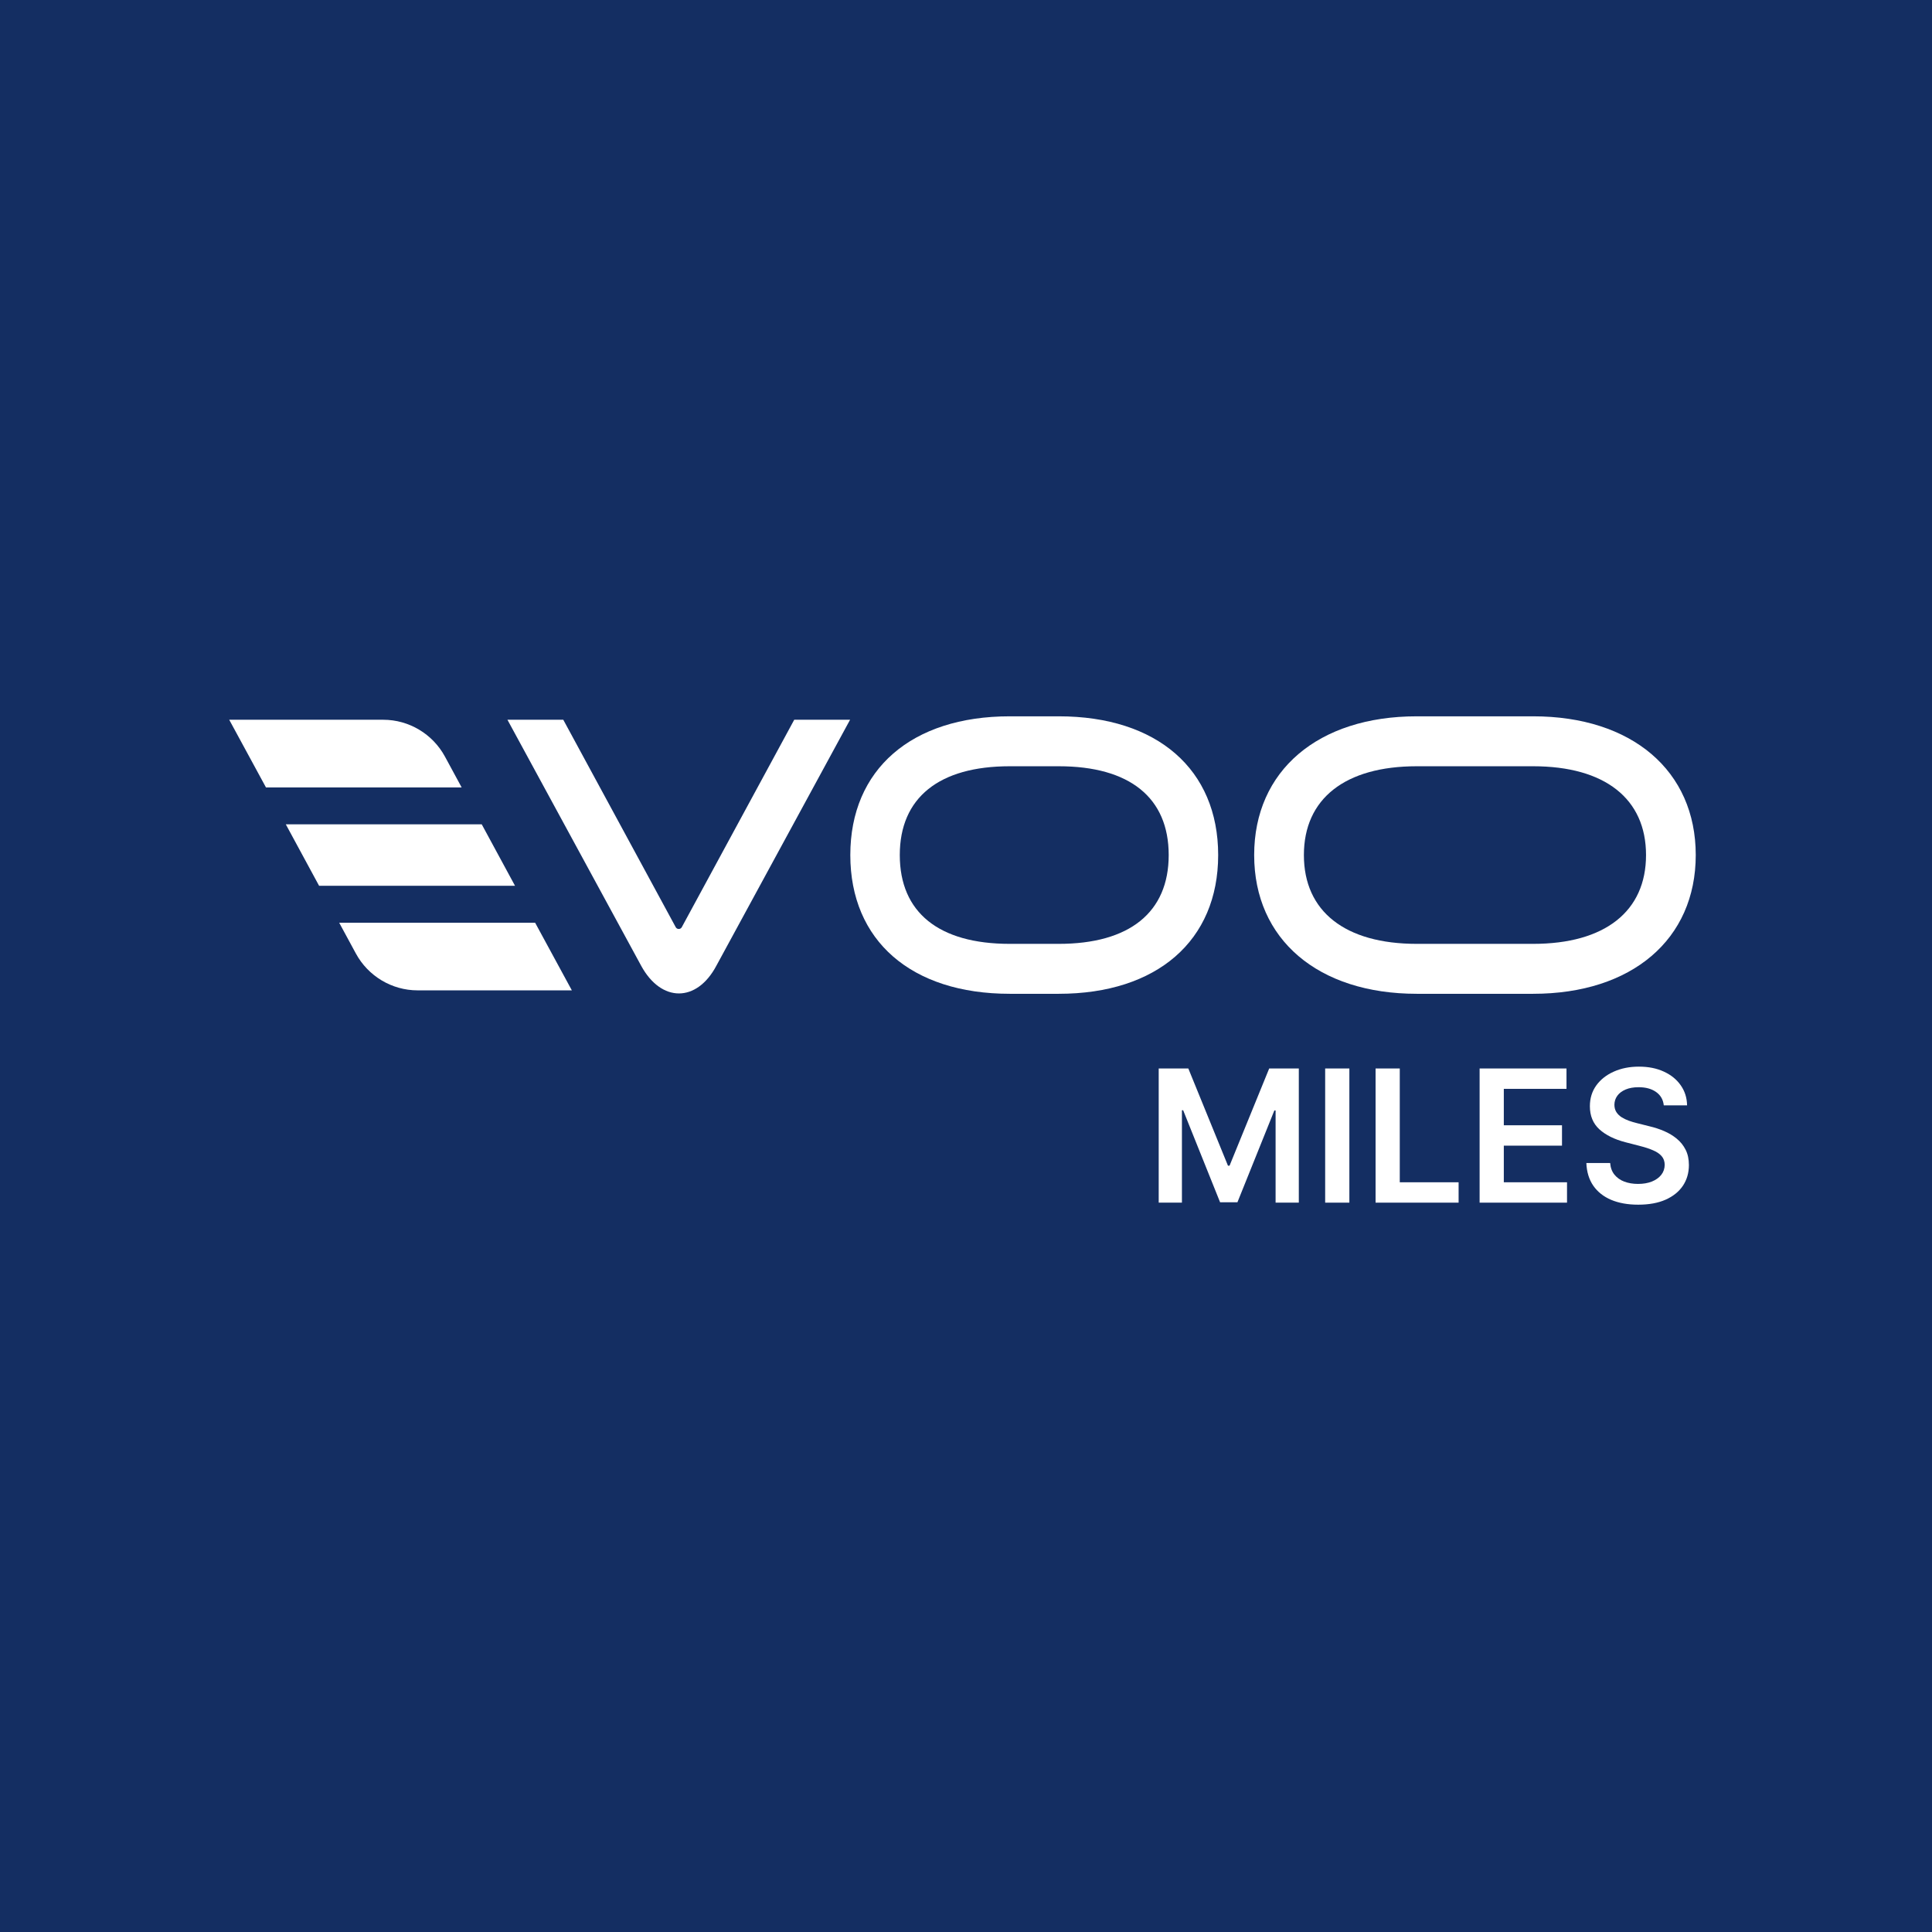 <svg width="472" height="472" viewBox="0 0 472 472" fill="none" xmlns="http://www.w3.org/2000/svg">
<rect width="472" height="472" fill="#142E62"/>
<path d="M112.782 192.369L108.713 184.856C105.722 179.327 99.918 175.841 93.635 175.841H56L64.975 192.369H112.782Z" fill="white"/>
<path d="M117.688 201.383H69.821L77.959 216.408H125.825L117.688 201.383Z" fill="white"/>
<path d="M139.707 241.95L130.732 225.423H82.865L86.934 232.935C89.926 238.464 95.729 241.95 102.012 241.95H139.707Z" fill="white"/>
<path d="M258.655 242.791H246.689C222.636 242.791 207.737 229.81 207.737 208.896C207.737 187.981 222.696 175 246.689 175H258.655C282.708 175 297.607 187.981 297.607 208.896C297.607 229.81 282.649 242.791 258.655 242.791ZM246.689 187.2C229.397 187.2 219.824 194.893 219.824 208.896C219.824 222.899 229.337 230.591 246.689 230.591H258.655C275.947 230.591 285.521 222.899 285.521 208.896C285.521 194.893 276.007 187.2 258.655 187.2H246.689Z" fill="white"/>
<path d="M374.553 242.791H346.132C322.019 242.791 306.402 229.509 306.402 208.896C306.402 188.282 322.019 175 346.132 175H374.553C398.665 175 414.282 188.282 414.282 208.896C414.282 229.509 398.665 242.791 374.553 242.791ZM346.132 187.2C328.601 187.2 318.549 195.133 318.549 208.896C318.549 222.658 328.601 230.591 346.132 230.591H374.553C392.084 230.591 402.136 222.658 402.136 208.896C402.136 195.133 392.084 187.2 374.553 187.2H346.132Z" fill="white"/>
<path d="M156.64 235.94L123.971 175.841H137.613L165.076 226.504C165.375 227.105 166.273 227.105 166.572 226.504L194.036 175.841H207.678L175.009 235.94C170.222 244.955 161.546 244.955 156.64 235.94Z" fill="white"/>
<path d="M406.473 270.046C406.324 268.649 405.698 267.56 404.593 266.781C403.498 266.002 402.075 265.613 400.322 265.613C399.09 265.613 398.033 265.8 397.151 266.173C396.269 266.546 395.594 267.054 395.127 267.694C394.659 268.334 394.42 269.065 394.41 269.887C394.41 270.569 394.564 271.162 394.872 271.663C395.191 272.165 395.621 272.592 396.163 272.944C396.704 273.285 397.305 273.574 397.963 273.808C398.622 274.043 399.286 274.24 399.956 274.401L403.015 275.169C404.248 275.456 405.432 275.847 406.569 276.337C407.716 276.828 408.742 277.447 409.644 278.194C410.558 278.941 411.28 279.842 411.812 280.899C412.343 281.956 412.609 283.193 412.609 284.613C412.609 286.533 412.12 288.224 411.142 289.687C410.165 291.137 408.752 292.274 406.904 293.096C405.065 293.907 402.84 294.312 400.226 294.312C397.687 294.312 395.483 293.918 393.613 293.128C391.754 292.338 390.299 291.185 389.247 289.67C388.206 288.155 387.643 286.309 387.558 284.132H393.374C393.459 285.274 393.81 286.224 394.426 286.982C395.042 287.739 395.844 288.304 396.832 288.678C397.831 289.051 398.946 289.238 400.179 289.238C401.464 289.238 402.59 289.046 403.557 288.662C404.534 288.267 405.299 287.723 405.852 287.029C406.404 286.325 406.686 285.503 406.697 284.564C406.686 283.71 406.436 283.007 405.947 282.451C405.459 281.886 404.773 281.416 403.892 281.043C403.02 280.659 402.001 280.317 400.832 280.019L397.119 279.058C394.431 278.365 392.307 277.314 390.744 275.905C389.193 274.486 388.418 272.602 388.418 270.255C388.418 268.323 388.939 266.632 389.98 265.181C391.032 263.729 392.46 262.604 394.266 261.803C396.072 260.993 398.118 260.587 400.401 260.587C402.718 260.587 404.747 260.993 406.489 261.803C408.242 262.604 409.618 263.719 410.616 265.148C411.615 266.568 412.131 268.201 412.162 270.046H406.473Z" fill="white"/>
<path d="M361.479 293.816V261.035H382.705V266.013H367.391V274.913H381.605V279.891H367.391V288.838H382.832V293.816H361.479Z" fill="white"/>
<path d="M336.061 293.816V261.035H341.973V288.838H356.347V293.816H336.061Z" fill="white"/>
<path d="M329.658 261.035V293.816H323.746V261.035H329.658Z" fill="white"/>
<path d="M283.079 261.035H290.314L300.002 284.789H300.385L310.074 261.035H317.309V293.816H311.636V271.295H311.333L302.313 293.72H298.075L289.055 271.247H288.752V293.816H283.079V261.035Z" fill="white"/>
</svg>

